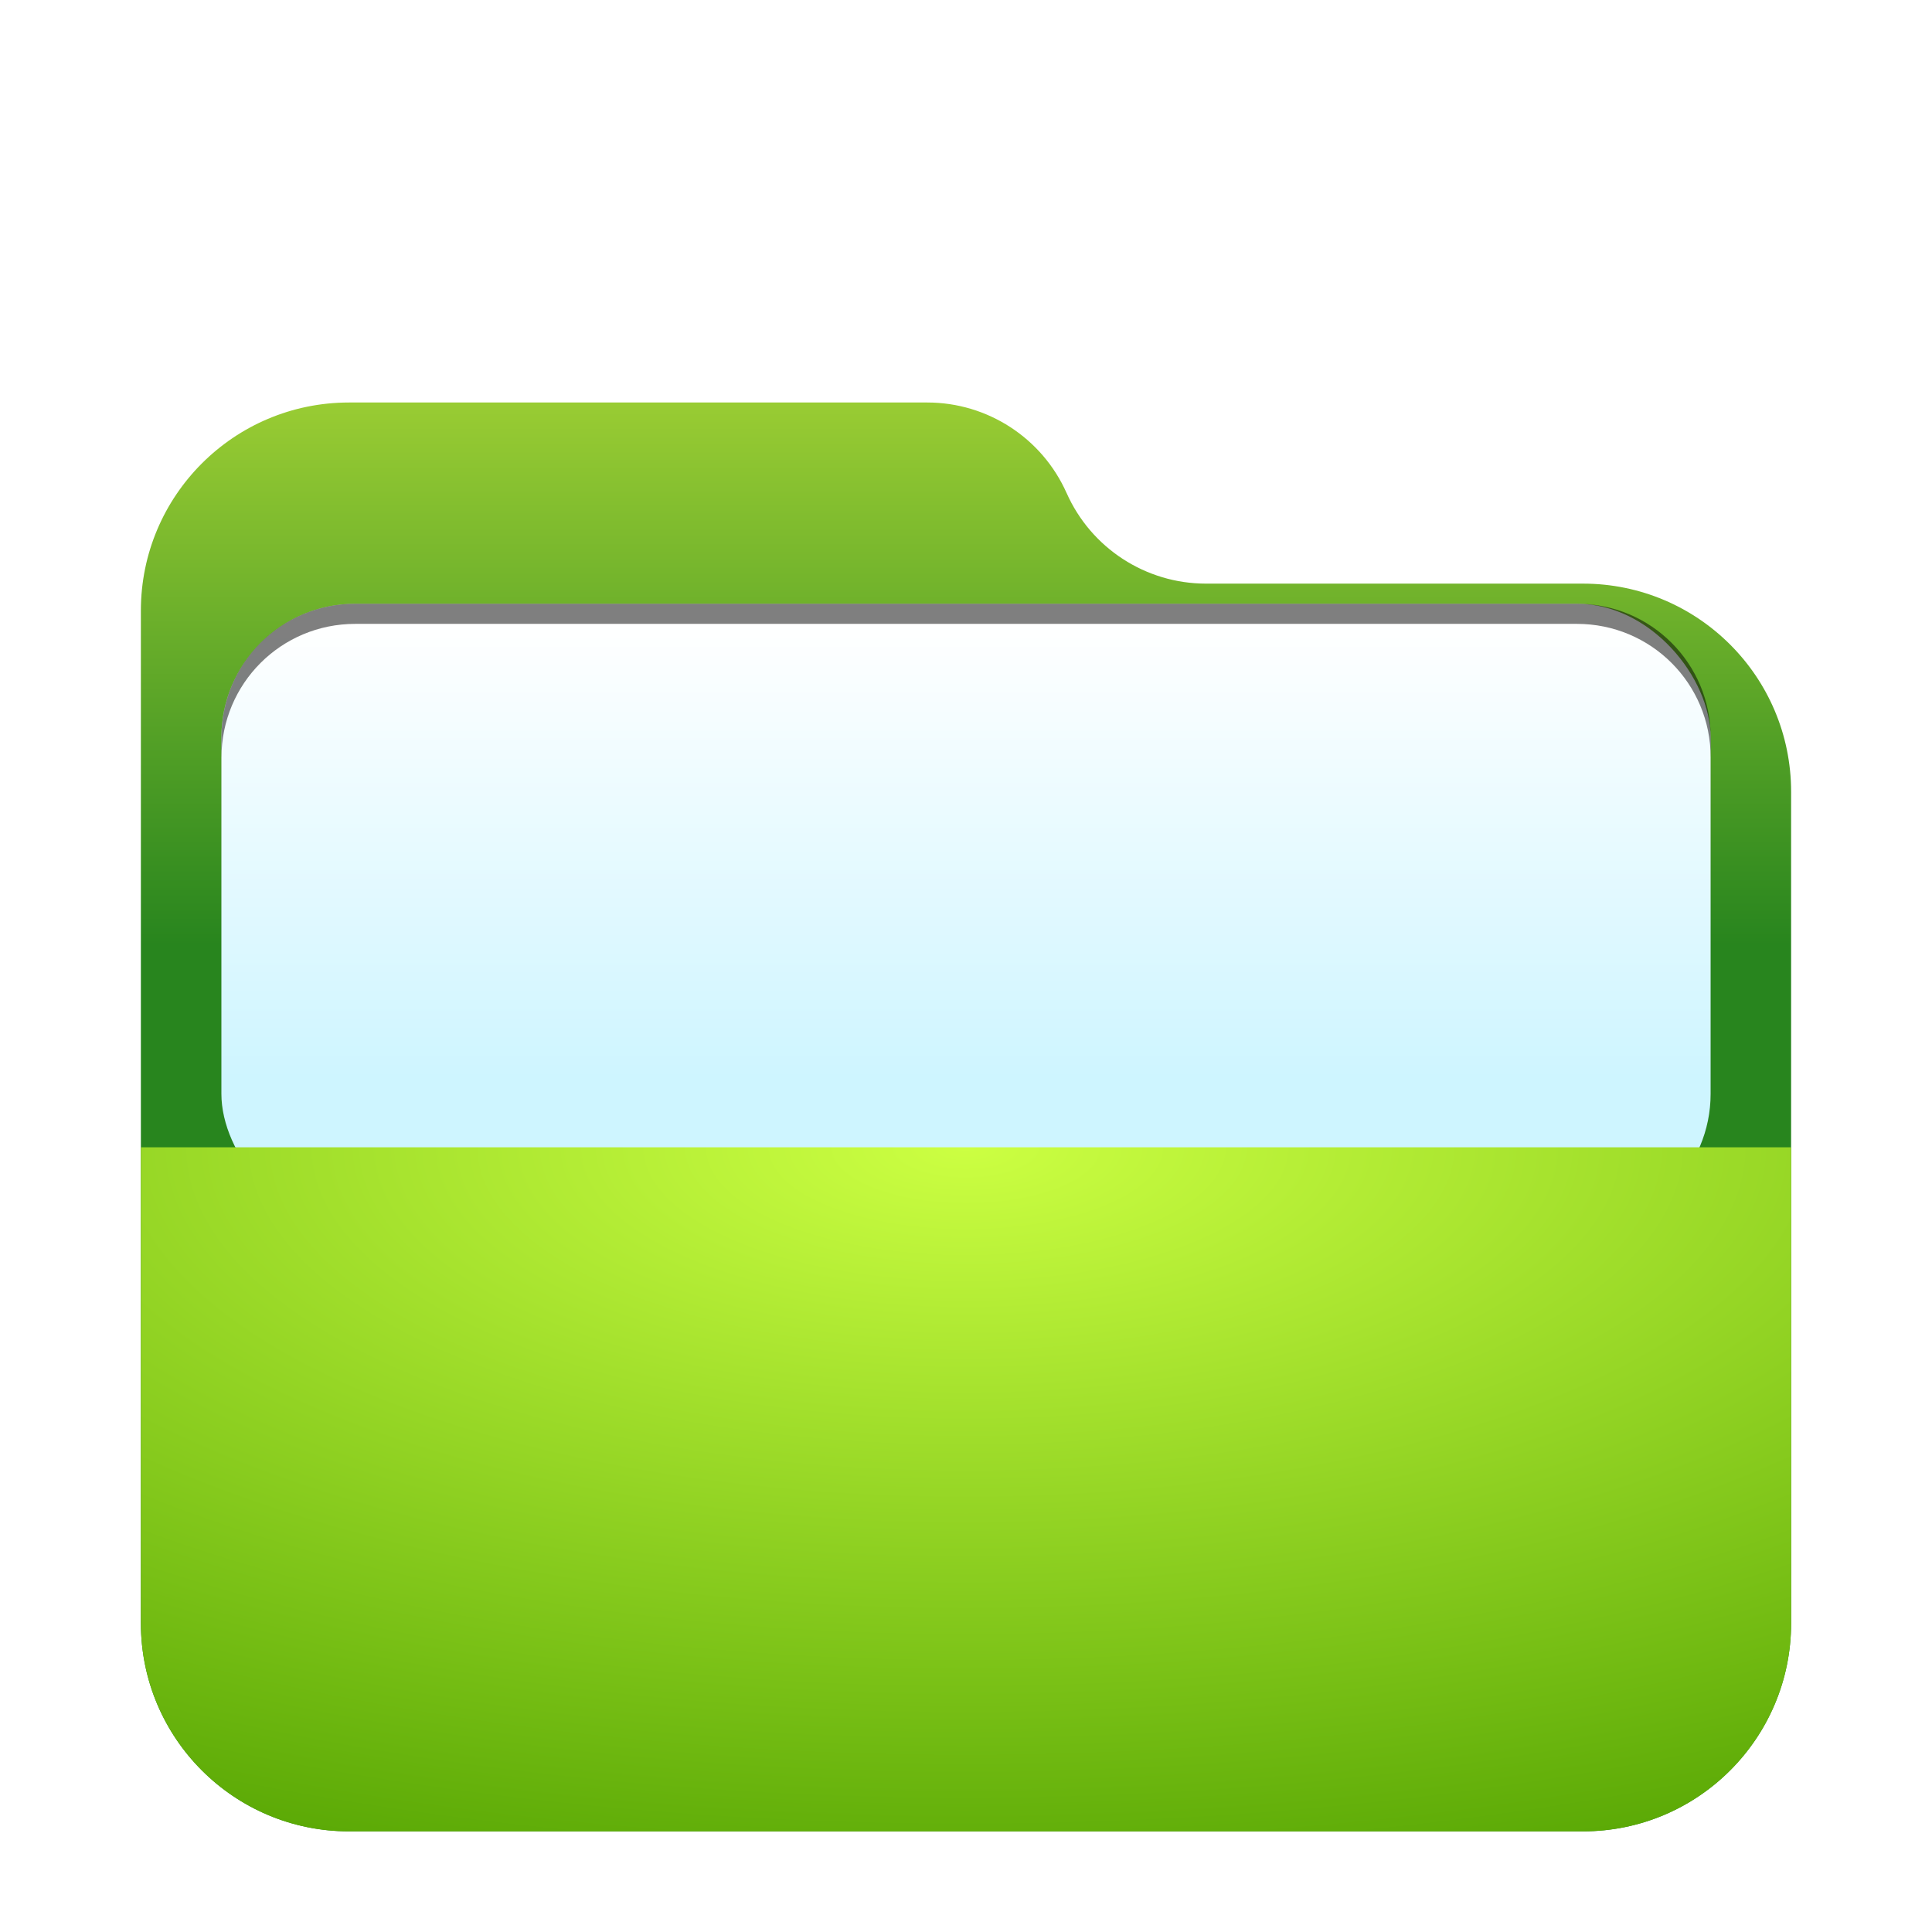 <svg width="96" height="96" version="1.1" viewBox="0 0 96 96" xmlns="http://www.w3.org/2000/svg" xmlns:xlink="http://www.w3.org/1999/xlink">
<defs>
<filter id="folder-open-96px-a" x="-14.6%" y="-16.9%" width="129.3%" height="133.8%">
<feOffset dy="2" in="SourceAlpha" result="shadowOffsetOuter1"/>
<feGaussianBlur in="shadowOffsetOuter1" result="shadowBlurOuter1" stdDeviation="2"/>
<feComposite in="shadowBlurOuter1" in2="SourceAlpha" operator="out" result="shadowBlurOuter1"/>
<feColorMatrix in="shadowBlurOuter1" result="shadowMatrixOuter1" values="0 0 0 0 0   0 0 0 0 0   0 0 0 0 0  0 0 0 0.2 0"/>
<feMerge>
<feMergeNode in="shadowMatrixOuter1"/>
<feMergeNode in="SourceGraphic"/>
</feMerge>
</filter>
<path id="folder-open-96px-b" d="m46 4.5c1.216 2.736 3.93 4.5 6.924 4.5h18.733c5.712 0 10.342 4.63 10.342 10.342v41.315c0 5.712-4.63 10.342-10.342 10.342h-61.315c-5.712 0-10.342-4.63-10.342-10.342l1.7764e-15 -50.315c-6.9951e-16 -5.712 4.63-10.342 10.342-10.342l28.733-2.6645e-15c2.995-5.5009e-16 5.708 1.764 6.924 4.5z"/>
<linearGradient id="linearGradient903" x1="38.151" x2="38.151" y1="-2.959e-14" y2="28.97" gradientTransform="scale(1.075 .931)" gradientUnits="userSpaceOnUse">
<stop stop-color="#9c3" offset="0"/>
<stop stop-color="#28851e" offset="1"/>
</linearGradient>
<radialGradient id="radialGradient907" cx="26.397" cy="0" r="62.493" gradientTransform="matrix(1.553 0 0 .644 7 55.01)" gradientUnits="userSpaceOnUse">
<stop stop-color="#ccff42" offset="0"/>
<stop stop-color="#50a100" offset="1"/>
</radialGradient>
<linearGradient id="linearGradient966" x1="-125" x2="-125" y1="31" y2="53.61" gradientUnits="userSpaceOnUse">
<stop stop-color="#fff" offset="0"/>
<stop stop-color="#cef5ff" offset="1"/>
</linearGradient>
<filter id="filter984" x="-.034" y="-.081" width="1.068" height="1.163" color-interpolation-filters="sRGB">
<feGaussianBlur stdDeviation="1.05"/>
</filter>
</defs>
<use transform="translate(7,18)" width="100%" height="100%" fill="url(#linearGradient903)" fill-rule="evenodd" filter="url(#folder-open-96px-a)" xlink:href="#folder-open-96px-b"/>
<g transform="translate(174)" fill-rule="evenodd">
<rect x="-163" y="30" width="74" height="31" rx="6.647" ry="6.647" fill-opacity=".2" filter="url(#filter984)" style="paint-order:stroke fill markers"/>
<rect x="-163" y="30" width="74" height="31" rx="6.647" ry="6.647" fill="url(#linearGradient966)" style="paint-order:stroke fill markers"/>
<path d="m-156.35 30c-3.682 0-6.646 2.964-6.646 6.646v1c0-3.682 2.964-6.646 6.646-6.646h60.707c3.682 0 6.646 2.964 6.646 6.646v-1c0-3.682-2.964-6.646-6.646-6.646z" opacity=".5" style="paint-order:stroke fill markers"/>
</g>
<path d="m7 55.01h82v23.647c0 5.712-4.63 10.342-10.342 10.342h-61.315c-5.712 0-10.342-4.63-10.342-10.342z" fill="url(#radialGradient907)" fill-rule="evenodd" filter="url(#folder-open-96px-a)"/>
</svg>
